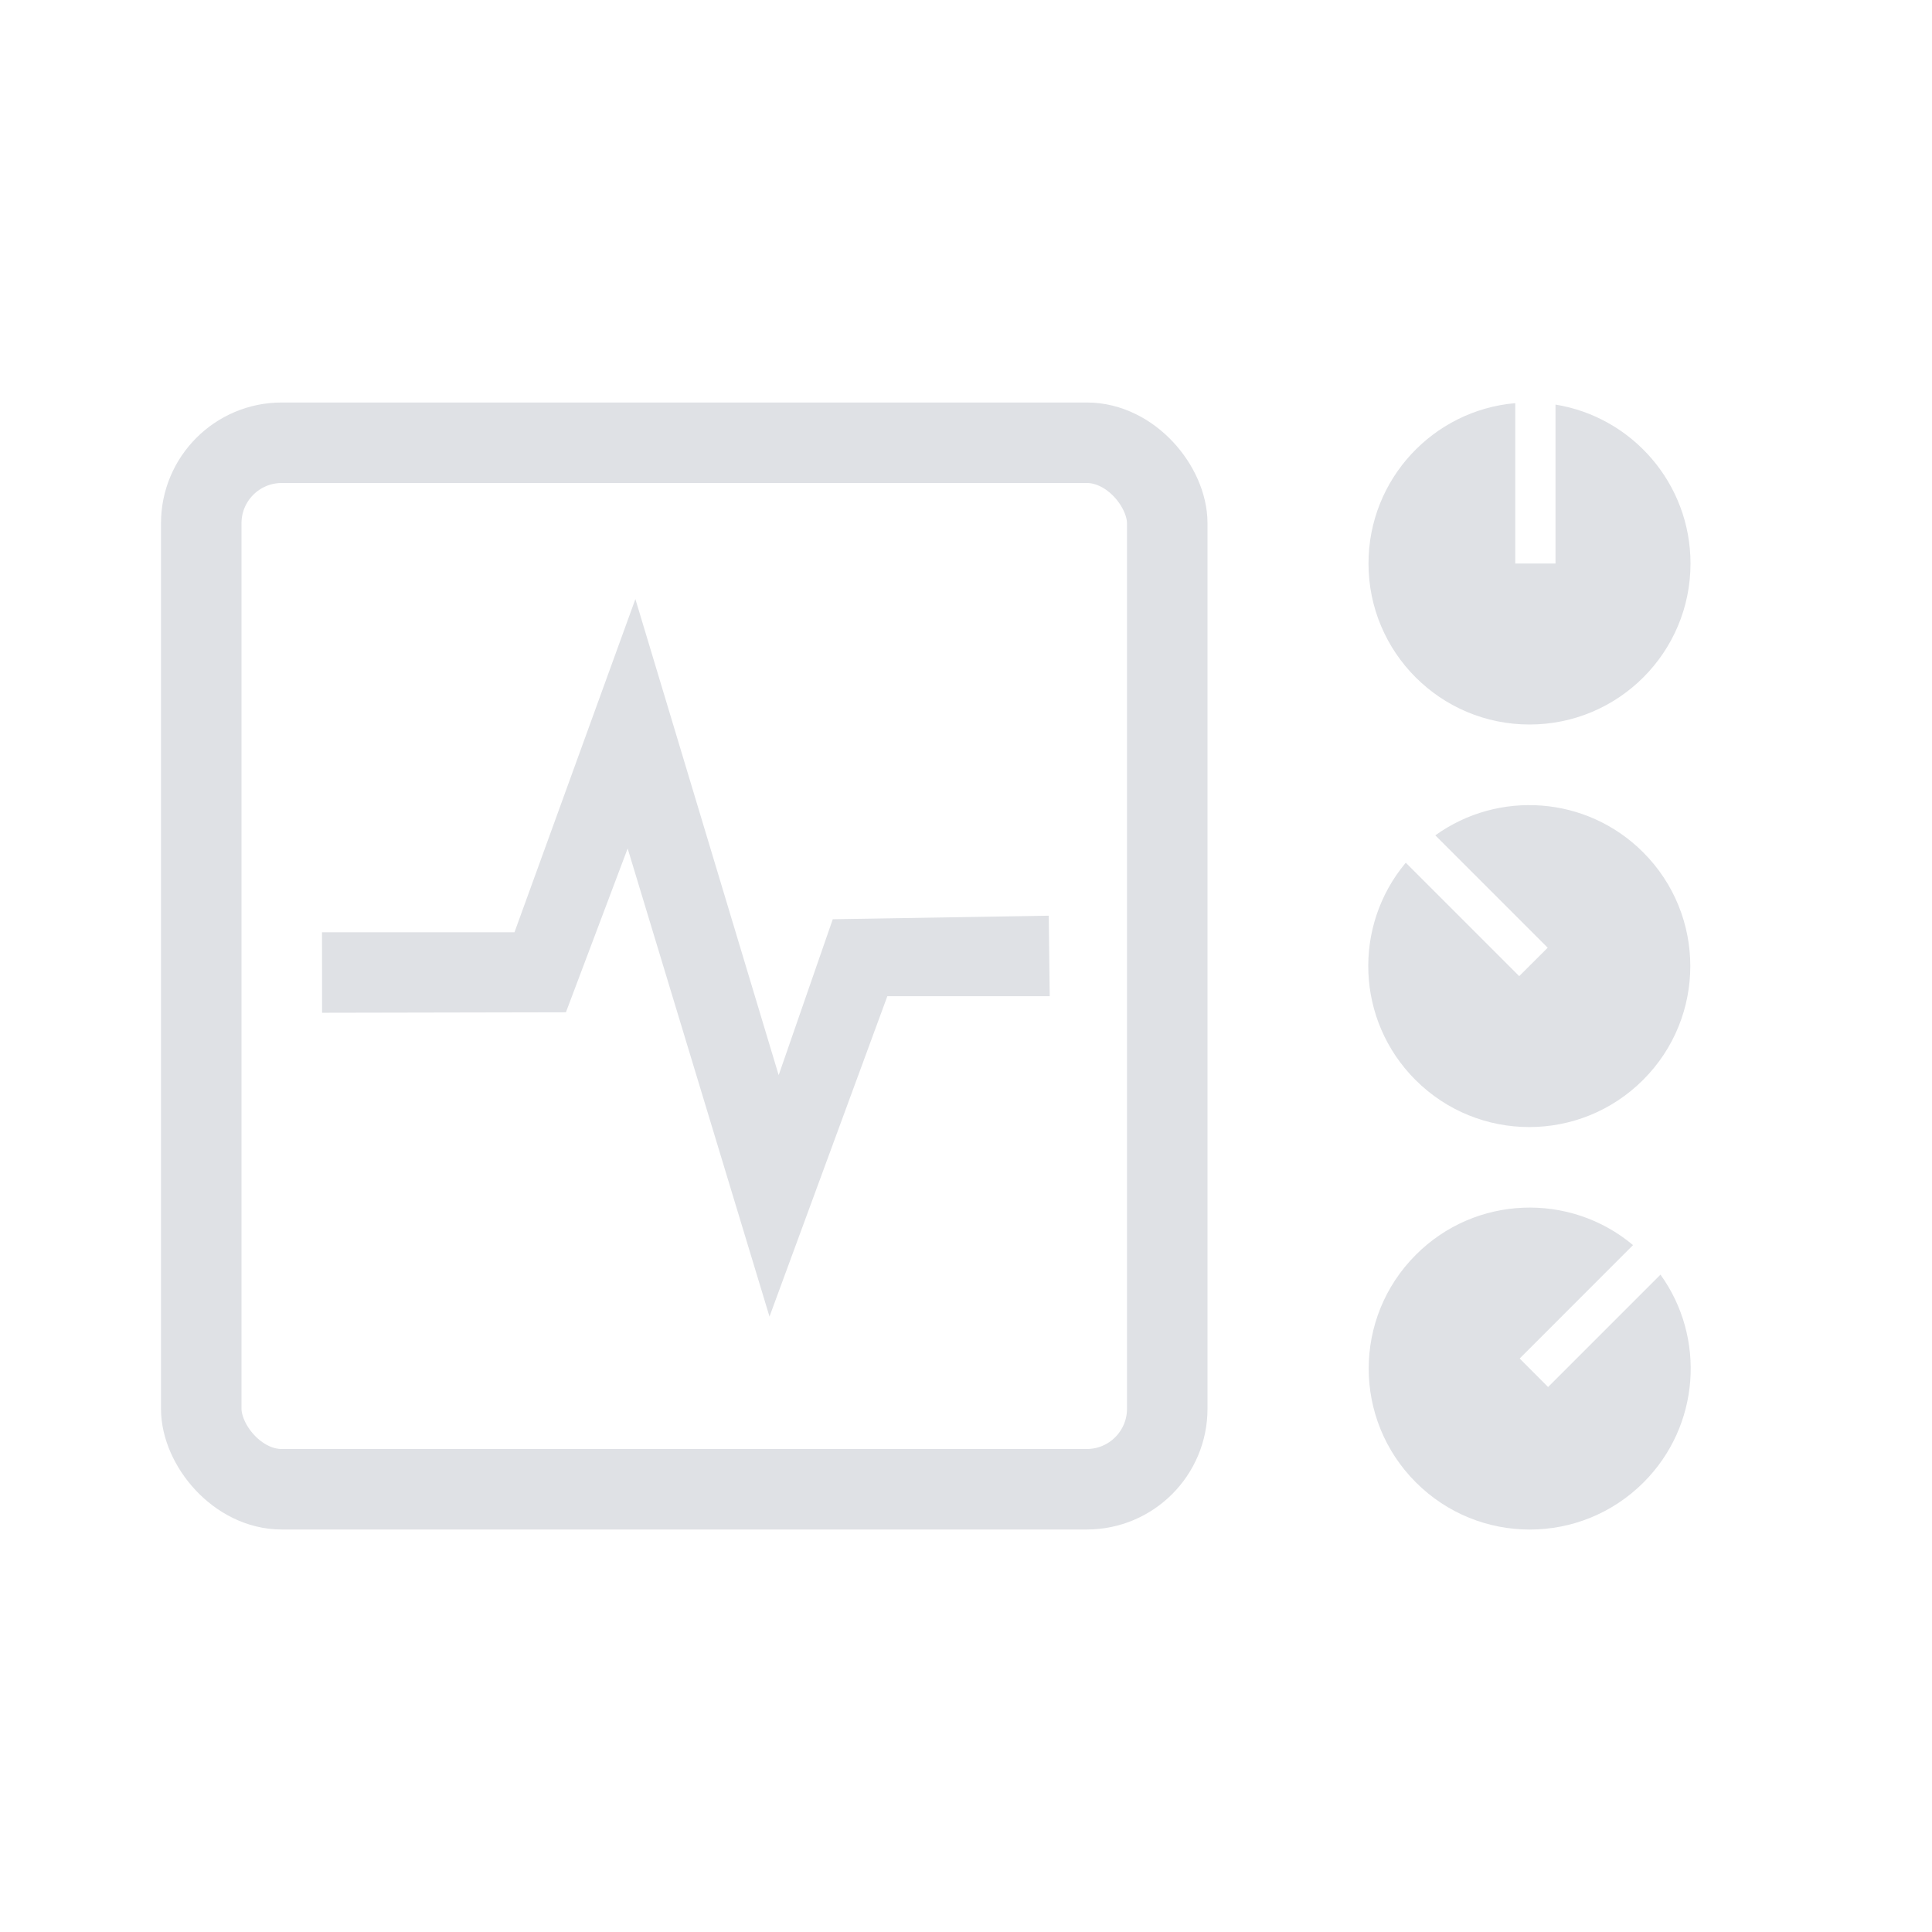 <?xml version="1.0" encoding="UTF-8"?>
<svg width="24px" height="24px" viewBox="0 0 24 24" version="1.1" xmlns="http://www.w3.org/2000/svg" xmlns:xlink="http://www.w3.org/1999/xlink">
    <!-- Generator: Sketch 52.6 (67491) - http://www.bohemiancoding.com/sketch -->
    <title>GuiButton_pressed</title>
    <desc>Created with Sketch.</desc>
    <g id="Main-Toolbar-Buttons" stroke="none" stroke-width="1" fill="none" fill-rule="evenodd">
        <g id="GuiButton_pressed">
            <g id="GuiIcon-Copy-2" transform="translate(2, 5)">
                <rect id="Combined-Shape" stroke="#DFE1E5" x="0.5" y="0.5" width="12" height="13" rx="1"></rect>
                <polygon id="Path-75" fill="#DFE1E5" points="5.03 7.575 5.797 5.54 7.559 11.355 9.023 7.375 11.04 7.375 11.028 6.375 8.345 6.419 7.673 8.356 5.893 2.442 4.391 6.581 2 6.581 2.001 7.581"></polygon>
                <path d="M16.823,0.008 L16.823,2 L17.323,2 L17.323,0.026 C18.274,0.18 19,1.005 19,2 C19,3.105 18.105,4 17,4 C15.895,4 15,3.105 15,2 C15,0.955 15.801,0.097 16.823,0.008 Z" id="Combined-Shape" fill="#DFE1E5"></path>
                <path d="M15.83,5.377 C16.612,4.814 17.708,4.884 18.411,5.587 C19.193,6.368 19.193,7.634 18.411,8.415 C17.63,9.196 16.364,9.196 15.583,8.415 C14.844,7.676 14.804,6.503 15.463,5.717 L16.872,7.126 L17.226,6.773 L15.83,5.377 L15.83,5.377 Z" id="Combined-Shape-Copy" fill="#DFE1E5"></path>
                <path d="M18.627,10.834 C19.19,11.615 19.12,12.712 18.417,13.415 C17.636,14.196 16.37,14.196 15.589,13.415 C14.807,12.634 14.807,11.368 15.589,10.587 C16.327,9.848 17.501,9.808 18.286,10.467 L16.878,11.876 L17.231,12.23 L18.627,10.834 L18.627,10.834 Z" id="Combined-Shape-Copy-2" fill="#DFE1E5"></path>
            </g>
        </g>
    </g>
</svg>